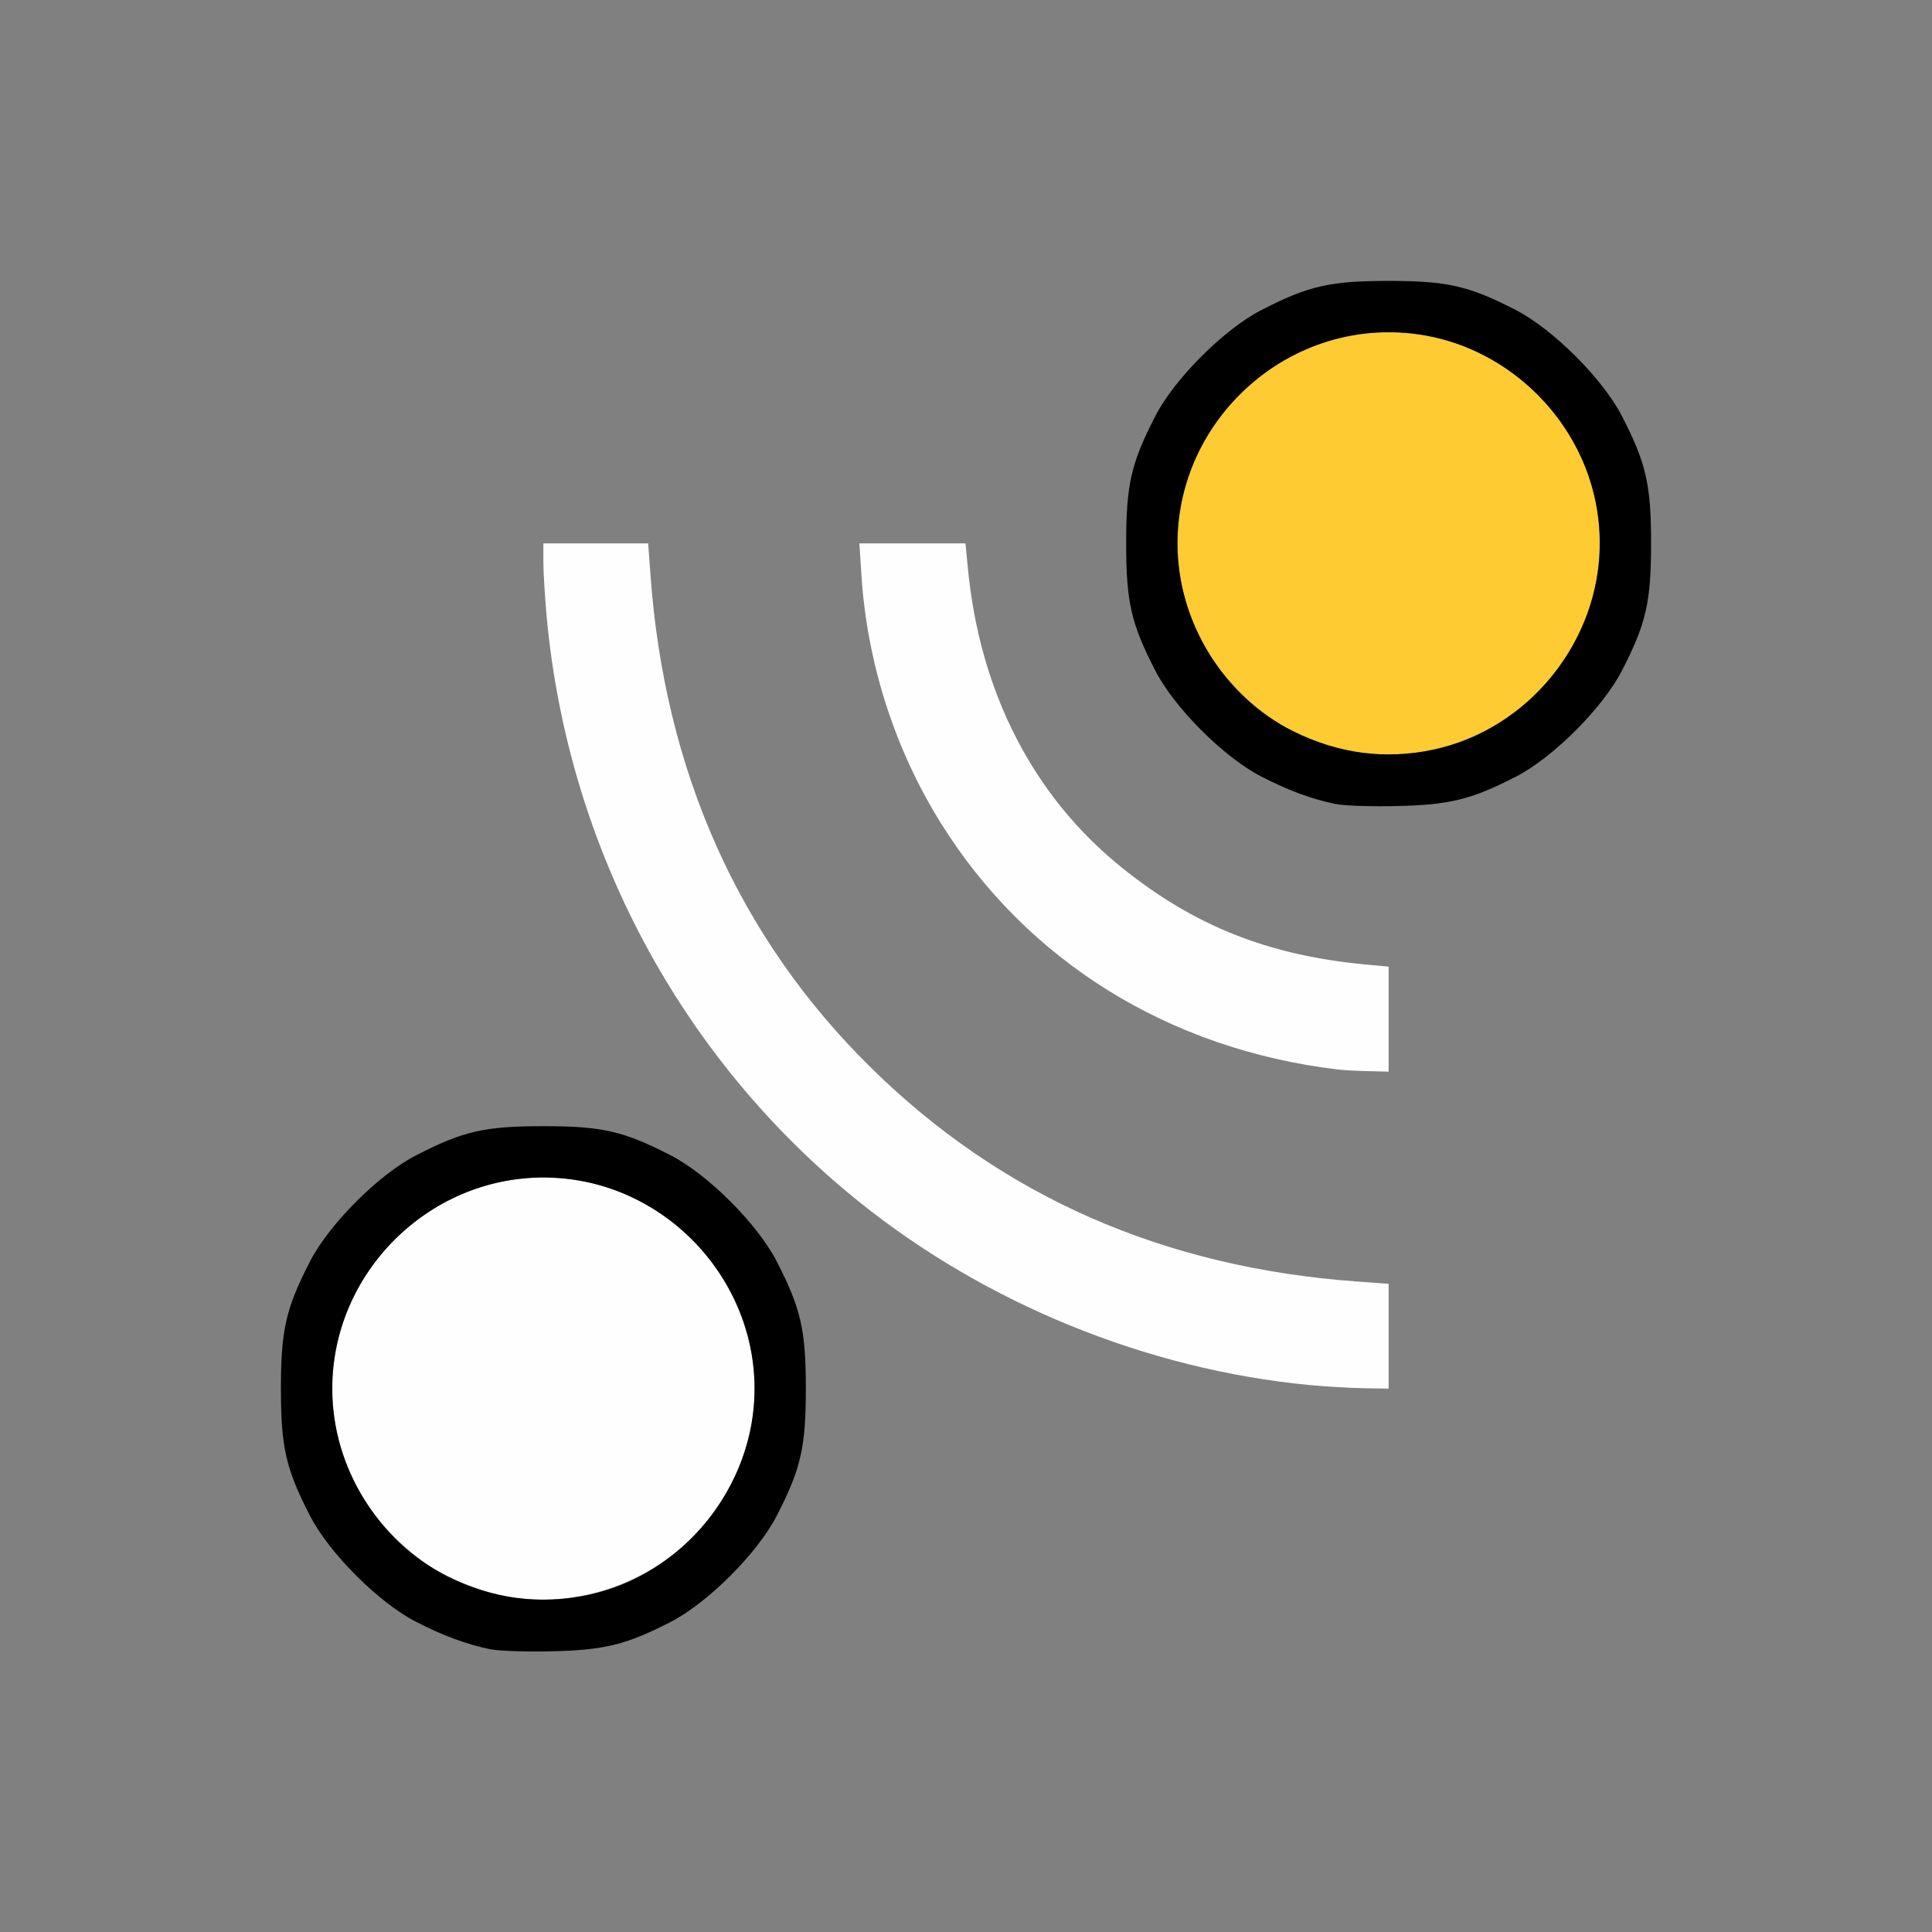 <?xml version="1.0" encoding="UTF-8" standalone="no"?>
<!-- Created with Inkscape (http://www.inkscape.org/) -->

<svg
   version="1.1"
   id="svg2"
   width="1600"
   height="1600"
   viewBox="0 0 1600 1600"
   sodipodi:docname="geometry_proximity.svg"
   inkscape:version="1.2.2 (732a01da63, 2022-12-09)"
   xmlns:inkscape="http://www.inkscape.org/namespaces/inkscape"
   xmlns:sodipodi="http://sodipodi.sourceforge.net/DTD/sodipodi-0.dtd"
   xmlns="http://www.w3.org/2000/svg"
   xmlns:svg="http://www.w3.org/2000/svg"
   xmlns:rdf="http://www.w3.org/1999/02/22-rdf-syntax-ns#"
   xmlns:cc="http://creativecommons.org/ns#"
   xmlns:dc="http://purl.org/dc/elements/1.1/">
  <rect x="0" y="0" width="1600" height="1600" fill="#808080" stroke="none"/>
  <defs
     id="defs6" />
  <sodipodi:namedview
     pagecolor="#808080"
     bordercolor="#666666"
     borderopacity="1"
     objecttolerance="10"
     gridtolerance="10"
     guidetolerance="10"
     inkscape:pageopacity="0"
     inkscape:pageshadow="2"
     inkscape:window-width="1993"
     inkscape:window-height="1009"
     id="namedview4"
     showgrid="false"
     inkscape:zoom="0.5"
     inkscape:cx="243"
     inkscape:cy="716"
     inkscape:window-x="-8"
     inkscape:window-y="-8"
     inkscape:window-maximized="1"
     inkscape:current-layer="GEOMETRY_PROXIMITY"
     inkscape:showpageshadow="0"
     inkscape:pagecheckerboard="true"
     inkscape:deskcolor="#d1d1d1" />
  <g
     id="GEOMETRY_PROXIMITY"
     transform="matrix(87.5,0,0,87.5,100,100)"
     style="stroke-width:0.011">
    <path
       style="fill:none;stroke-width:0"
       d="M 0,8 V 0 h 8 8 v 8 8 H 8 0 Z m 4.734,6.407 C 5.164,14.271 5.426,14.108 5.767,13.767 6.112,13.422 6.273,13.16 6.411,12.719 6.475,12.515 6.484,12.42 6.484,12 c 0,-0.555 -0.046,-0.758 -0.275,-1.203 C 6.028,10.443 5.557,9.972 5.203,9.791 4.758,9.562 4.555,9.516 4,9.516 3.445,9.516 3.242,9.562 2.797,9.791 2.443,9.972 1.972,10.443 1.791,10.797 1.562,11.242 1.516,11.445 1.516,12 c 0,0.555 0.046,0.758 0.275,1.203 0.182,0.355 0.653,0.825 1.006,1.005 0.475,0.242 0.702,0.292 1.281,0.278 0.345,-0.008 0.484,-0.025 0.656,-0.08 z M 12,11.504 v -0.496 l -0.289,-0.021 C 9.873,10.856 8.337,10.181 7.098,8.96 5.85,7.731 5.145,6.152 5.013,4.289 L 4.992,4 H 4.496 4 l 2.63e-5,0.18 c 3.12e-5,0.248 0.055,0.811 0.112,1.148 0.223,1.321 0.819,2.644 1.662,3.691 0.723,0.897 1.613,1.61 2.666,2.134 1.056,0.526 2.227,0.823 3.318,0.842 L 12,12 Z M 12,8.503 V 8.006 L 11.773,7.985 C 11.258,7.935 10.633,7.77 10.266,7.587 9.64,7.273 9.003,6.712 8.663,6.173 8.299,5.597 8.085,4.954 8.015,4.227 L 7.994,4 H 7.492 6.991 l 0.02,0.311 c 0.135,2.061 1.513,3.825 3.473,4.448 0.435,0.138 0.931,0.227 1.32,0.236 L 12,9 Z M 12.734,6.407 C 13.164,6.271 13.426,6.108 13.767,5.767 14.112,5.422 14.273,5.16 14.411,4.719 14.475,4.515 14.484,4.42 14.484,4 c 0,-0.555 -0.046,-0.758 -0.275,-1.203 C 14.028,2.443 13.557,1.972 13.203,1.791 12.758,1.562 12.555,1.516 12,1.516 c -0.555,0 -0.758,0.046 -1.203,0.275 C 10.443,1.972 9.972,2.443 9.791,2.797 9.562,3.242 9.516,3.445 9.516,4 c 0,0.555 0.046,0.758 0.275,1.203 0.182,0.355 0.653,0.825 1.006,1.005 0.475,0.242 0.702,0.292 1.281,0.278 0.345,-0.008 0.484,-0.025 0.656,-0.08 z"
       id="path825"
       inkscape:connector-curvature="0" />
    <path
       style="fill:#fefefe;stroke-width:0"
       d="M 3.562,13.951 C 2.832,13.795 2.201,13.157 2.047,12.422 1.75,11.002 3.002,9.75 4.422,10.047 5.321,10.235 5.999,11.074 5.999,12 c 0,1.268 -1.188,2.22 -2.436,1.951 z M 11.25,11.966 C 9.714,11.819 8.184,11.196 6.981,10.226 5.299,8.871 4.235,6.878 4.032,4.703 4.015,4.514 4,4.279 4,4.18 L 4,4 h 0.496 0.496 L 5.013,4.289 C 5.145,6.152 5.85,7.731 7.098,8.96 8.337,10.181 9.873,10.856 11.711,10.987 L 12,11.008 V 11.504 12 L 11.758,11.996 C 11.625,11.993 11.396,11.98 11.25,11.966 Z M 11.516,8.979 C 9.917,8.788 8.571,7.95 7.758,6.641 7.325,5.945 7.065,5.132 7.011,4.311 L 6.991,4 h 0.502 0.502 l 0.022,0.227 C 8.128,5.405 8.636,6.394 9.475,7.069 10.16,7.62 10.856,7.897 11.773,7.985 L 12,8.006 V 8.503 9 L 11.805,8.995 C 11.697,8.993 11.567,8.986 11.516,8.979 Z"
       id="path823"
       inkscape:connector-curvature="0" />
    <path
       style="fill:#fecb32;stroke-width:0"
       d="M 11.562,5.951 C 10.832,5.795 10.201,5.157 10.047,4.422 9.75,3.002 11.002,1.75 12.422,2.047 c 0.743,0.155 1.376,0.788 1.531,1.531 0.298,1.425 -0.965,2.679 -2.391,2.373 z"
       id="path821"
       inkscape:connector-curvature="0" />
    <path
       style="fill:#000000;stroke-width:0"
       d="M 3.502,14.468 C 3.268,14.419 3.057,14.341 2.797,14.208 2.444,14.028 1.973,13.558 1.791,13.203 1.562,12.758 1.516,12.555 1.516,12 c 0,-0.555 0.046,-0.758 0.275,-1.203 C 1.972,10.443 2.443,9.972 2.797,9.791 3.242,9.562 3.445,9.516 4,9.516 c 0.555,0 0.758,0.046 1.203,0.275 C 5.557,9.972 6.028,10.443 6.209,10.797 6.438,11.242 6.484,11.445 6.484,12 c 0,0.555 -0.046,0.758 -0.275,1.203 -0.182,0.354 -0.653,0.825 -1.006,1.006 -0.419,0.215 -0.625,0.266 -1.125,0.277 -0.241,0.006 -0.5,-0.003 -0.576,-0.019 z M 4.422,13.953 C 5.321,13.765 5.999,12.926 5.999,12 5.999,10.909 5.091,10.001 4,10.001 c -1.091,0 -1.999,0.908 -1.999,1.999 0,0.741 0.439,1.454 1.094,1.777 0.432,0.214 0.87,0.272 1.327,0.176 z M 11.502,6.468 C 11.268,6.419 11.057,6.341 10.797,6.208 10.444,6.028 9.973,5.558 9.791,5.203 9.562,4.758 9.516,4.555 9.516,4 9.516,3.445 9.562,3.242 9.791,2.797 9.972,2.443 10.443,1.972 10.797,1.791 11.242,1.562 11.445,1.516 12,1.516 c 0.555,0 0.758,0.046 1.203,0.275 0.354,0.182 0.825,0.653 1.006,1.006 0.229,0.445 0.275,0.648 0.275,1.203 0,0.555 -0.046,0.758 -0.275,1.203 -0.182,0.354 -0.653,0.825 -1.006,1.006 -0.419,0.215 -0.625,0.266 -1.125,0.277 -0.241,0.006 -0.5,-0.003 -0.576,-0.019 z M 12.422,5.953 C 13.321,5.765 13.999,4.926 13.999,4 13.999,2.909 13.091,2.001 12,2.001 c -1.091,0 -1.999,0.908 -1.999,1.999 0,0.741 0.439,1.454 1.094,1.777 0.432,0.214 0.87,0.272 1.327,0.176 z"
       id="path819"
       inkscape:connector-curvature="0" />
  </g>
</svg>
